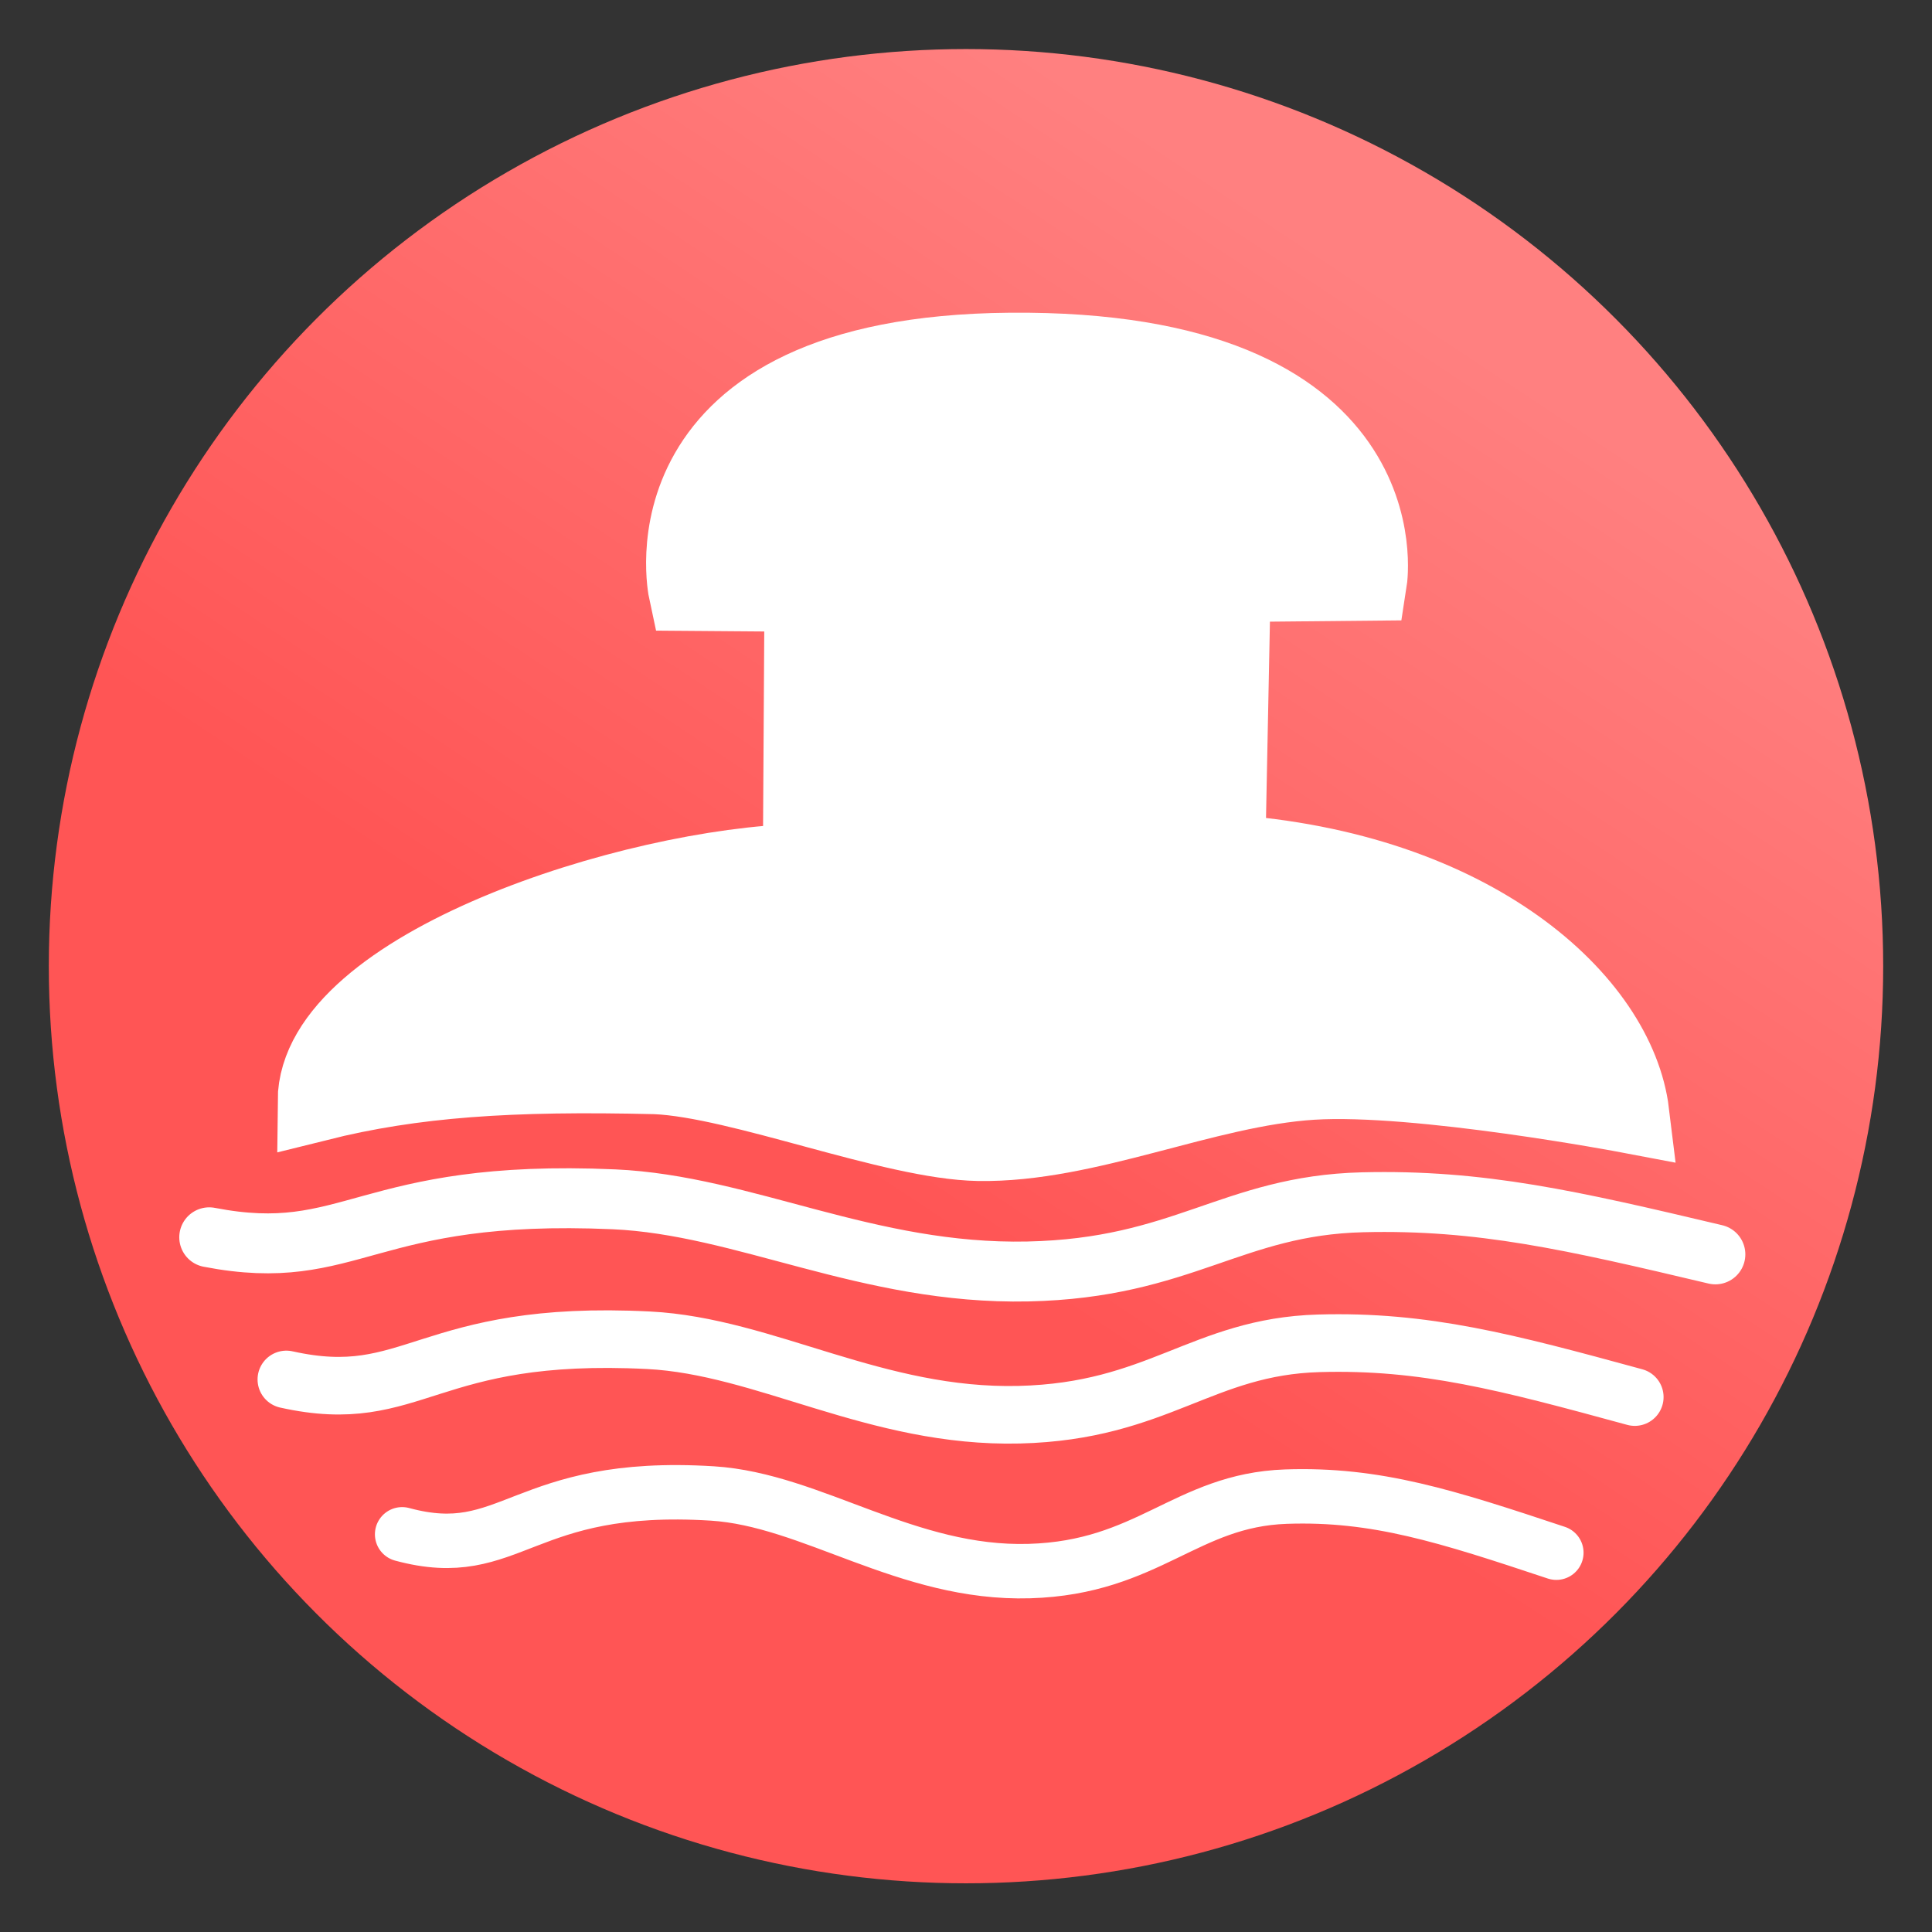 <?xml version="1.0" encoding="UTF-8" standalone="no"?>
<!-- Created with Inkscape (http://www.inkscape.org/) -->

<svg
   xmlns:dc="http://purl.org/dc/elements/1.1/"
   xmlns:cc="http://creativecommons.org/ns#"
   xmlns:rdf="http://www.w3.org/1999/02/22-rdf-syntax-ns#"
   xmlns:svg="http://www.w3.org/2000/svg"
   xmlns="http://www.w3.org/2000/svg"
   xmlns:xlink="http://www.w3.org/1999/xlink"
   xmlns:sodipodi="http://sodipodi.sourceforge.net/DTD/sodipodi-0.dtd"
   xmlns:inkscape="http://www.inkscape.org/namespaces/inkscape"
   width="100%"
   height="100%"
   viewBox="0 0 64 64"
   id="svg4311"
   version="1.1"
   inkscape:version="0.91 r13725"
   sodipodi:docname="cavernLake.svg">
  <rect x="0" y="0" width="64" height="64" fill="#333333" stroke="none"/>
  <defs
     id="defs4313">
    <linearGradient
       inkscape:collect="always"
       id="cavernLakeGradient">
      <stop
         style="stop-color:#ff5555;stop-opacity:1"
         offset="0"
         id="stop4184" />
      <stop
         style="stop-color:#ff8080;stop-opacity:1"
         offset="1"
         id="stop4186" />
    </linearGradient>
    <linearGradient
       inkscape:collect="always"
       xlink:href="#cavernLakeGradient"
       id="linearGradient15"
       x1="29.5"
       y1="1025.487"
       x2="44.125"
       y2="1003.362"
       gradientUnits="userSpaceOnUse"
       gradientTransform="matrix(1.288,0,0,1.291,-9.225,-296.313)" />
  </defs>
  <sodipodi:namedview
     id="base"
     pagecolor="#ffffff"
     bordercolor="#666666"
     borderopacity="1.0"
     inkscape:pageopacity="0.0"
     inkscape:pageshadow="2"
     inkscape:zoom="8.0000004"
     inkscape:cx="-11.361997"
     inkscape:cy="58.081846"
     inkscape:document-units="px"
     inkscape:current-layer="layer1"
     showgrid="false"
     units="px"
     inkscape:window-width="2560"
     inkscape:window-height="1388"
     inkscape:window-x="-8"
     inkscape:window-y="-8"
     inkscape:window-maximized="1" />
  <g
     inkscape:label="Layer 1"
     inkscape:groupmode="layer"
     id="layer1"
     transform="translate(0,-988.362)"
     style="display:inline">
    <ellipse
       ry="30.381"
       rx="30.383"
       cy="1020.368"
       cx="32"
       id="ellipse4146"
       style="display:inline;fill:url(#linearGradient15);fill-opacity:1;fill-rule:evenodd;stroke:none;stroke-width:5.4;stroke-linecap:butt;stroke-linejoin:miter;stroke-miterlimit:4;stroke-dasharray:none;stroke-opacity:1" />
    <path
       style="fill:#ffffff;fill-rule:evenodd;stroke:#ffffff;stroke-width:2.656px;stroke-linecap:butt;stroke-linejoin:miter;stroke-opacity:1"
       d="m 10.525,1024.833 c 0.031,-4.378 10.452,-7.73 16.073,-7.855 l 0.055,-9.015 -3.846,-0.03 c 0,0 -1.675,-7.777 10.655,-7.884 13.021,-0.112 11.822,7.547 11.822,7.547 l -4.518,0.044 -0.18,9.027 c 8.211,0.555 12.936,4.903 13.382,8.567 0,0 -6.993,-1.327 -10.509,-1.105 -3.583,0.227 -7.453,2.087 -11.043,2.027 -2.828,-0.048 -7.861,-2.086 -10.687,-2.213 -4.831,-0.118 -8.04,0.1 -11.204,0.89 z"
       id="path4245"
       inkscape:connector-curvature="0"
       sodipodi:nodetypes="csccsccccsscc" />
    <path
       style="fill:none;fill-rule:evenodd;stroke:#ffffff;stroke-width:1.985;stroke-linecap:round;stroke-linejoin:round;stroke-miterlimit:4;stroke-dasharray:none;stroke-opacity:1"
       d="m 6.931,1029.349 c 4.743,0.917 5.147,-1.623 13.407,-1.258 4.317,0.191 8.407,2.502 13.713,2.39 5.136,-0.109 6.763,-2.184 11.083,-2.292 3.908,-0.098 6.944,0.602 11.69,1.726"
       id="path4248"
       inkscape:connector-curvature="0"
       sodipodi:nodetypes="csssc" />
    <path
       style="display:inline;fill:none;fill-rule:evenodd;stroke:#ffffff;stroke-width:1.908;stroke-linecap:round;stroke-linejoin:round;stroke-miterlimit:4;stroke-dasharray:none;stroke-opacity:1"
       d="m 9.486,1034.058 c 4.246,0.946 4.608,-1.675 12.003,-1.298 3.865,0.197 7.527,2.582 12.277,2.466 4.598,-0.113 6.054,-2.254 9.922,-2.365 3.499,-0.101 6.217,0.621 10.466,1.781"
       id="path4248-6"
       inkscape:connector-curvature="0"
       sodipodi:nodetypes="csssc" />
    <path
       style="display:inline;fill:none;fill-rule:evenodd;stroke:#ffffff;stroke-width:1.803;stroke-linecap:round;stroke-linejoin:round;stroke-miterlimit:4;stroke-dasharray:none;stroke-opacity:1"
       d="m 13.321,1039.188 c 3.635,0.986 3.945,-1.747 10.274,-1.353 3.309,0.206 6.443,2.692 10.509,2.571 3.936,-0.117 5.183,-2.35 8.493,-2.466 2.995,-0.105 5.322,0.647 8.959,1.857"
       id="path4248-6-2"
       inkscape:connector-curvature="0"
       sodipodi:nodetypes="csssc" />
  </g>
</svg>
